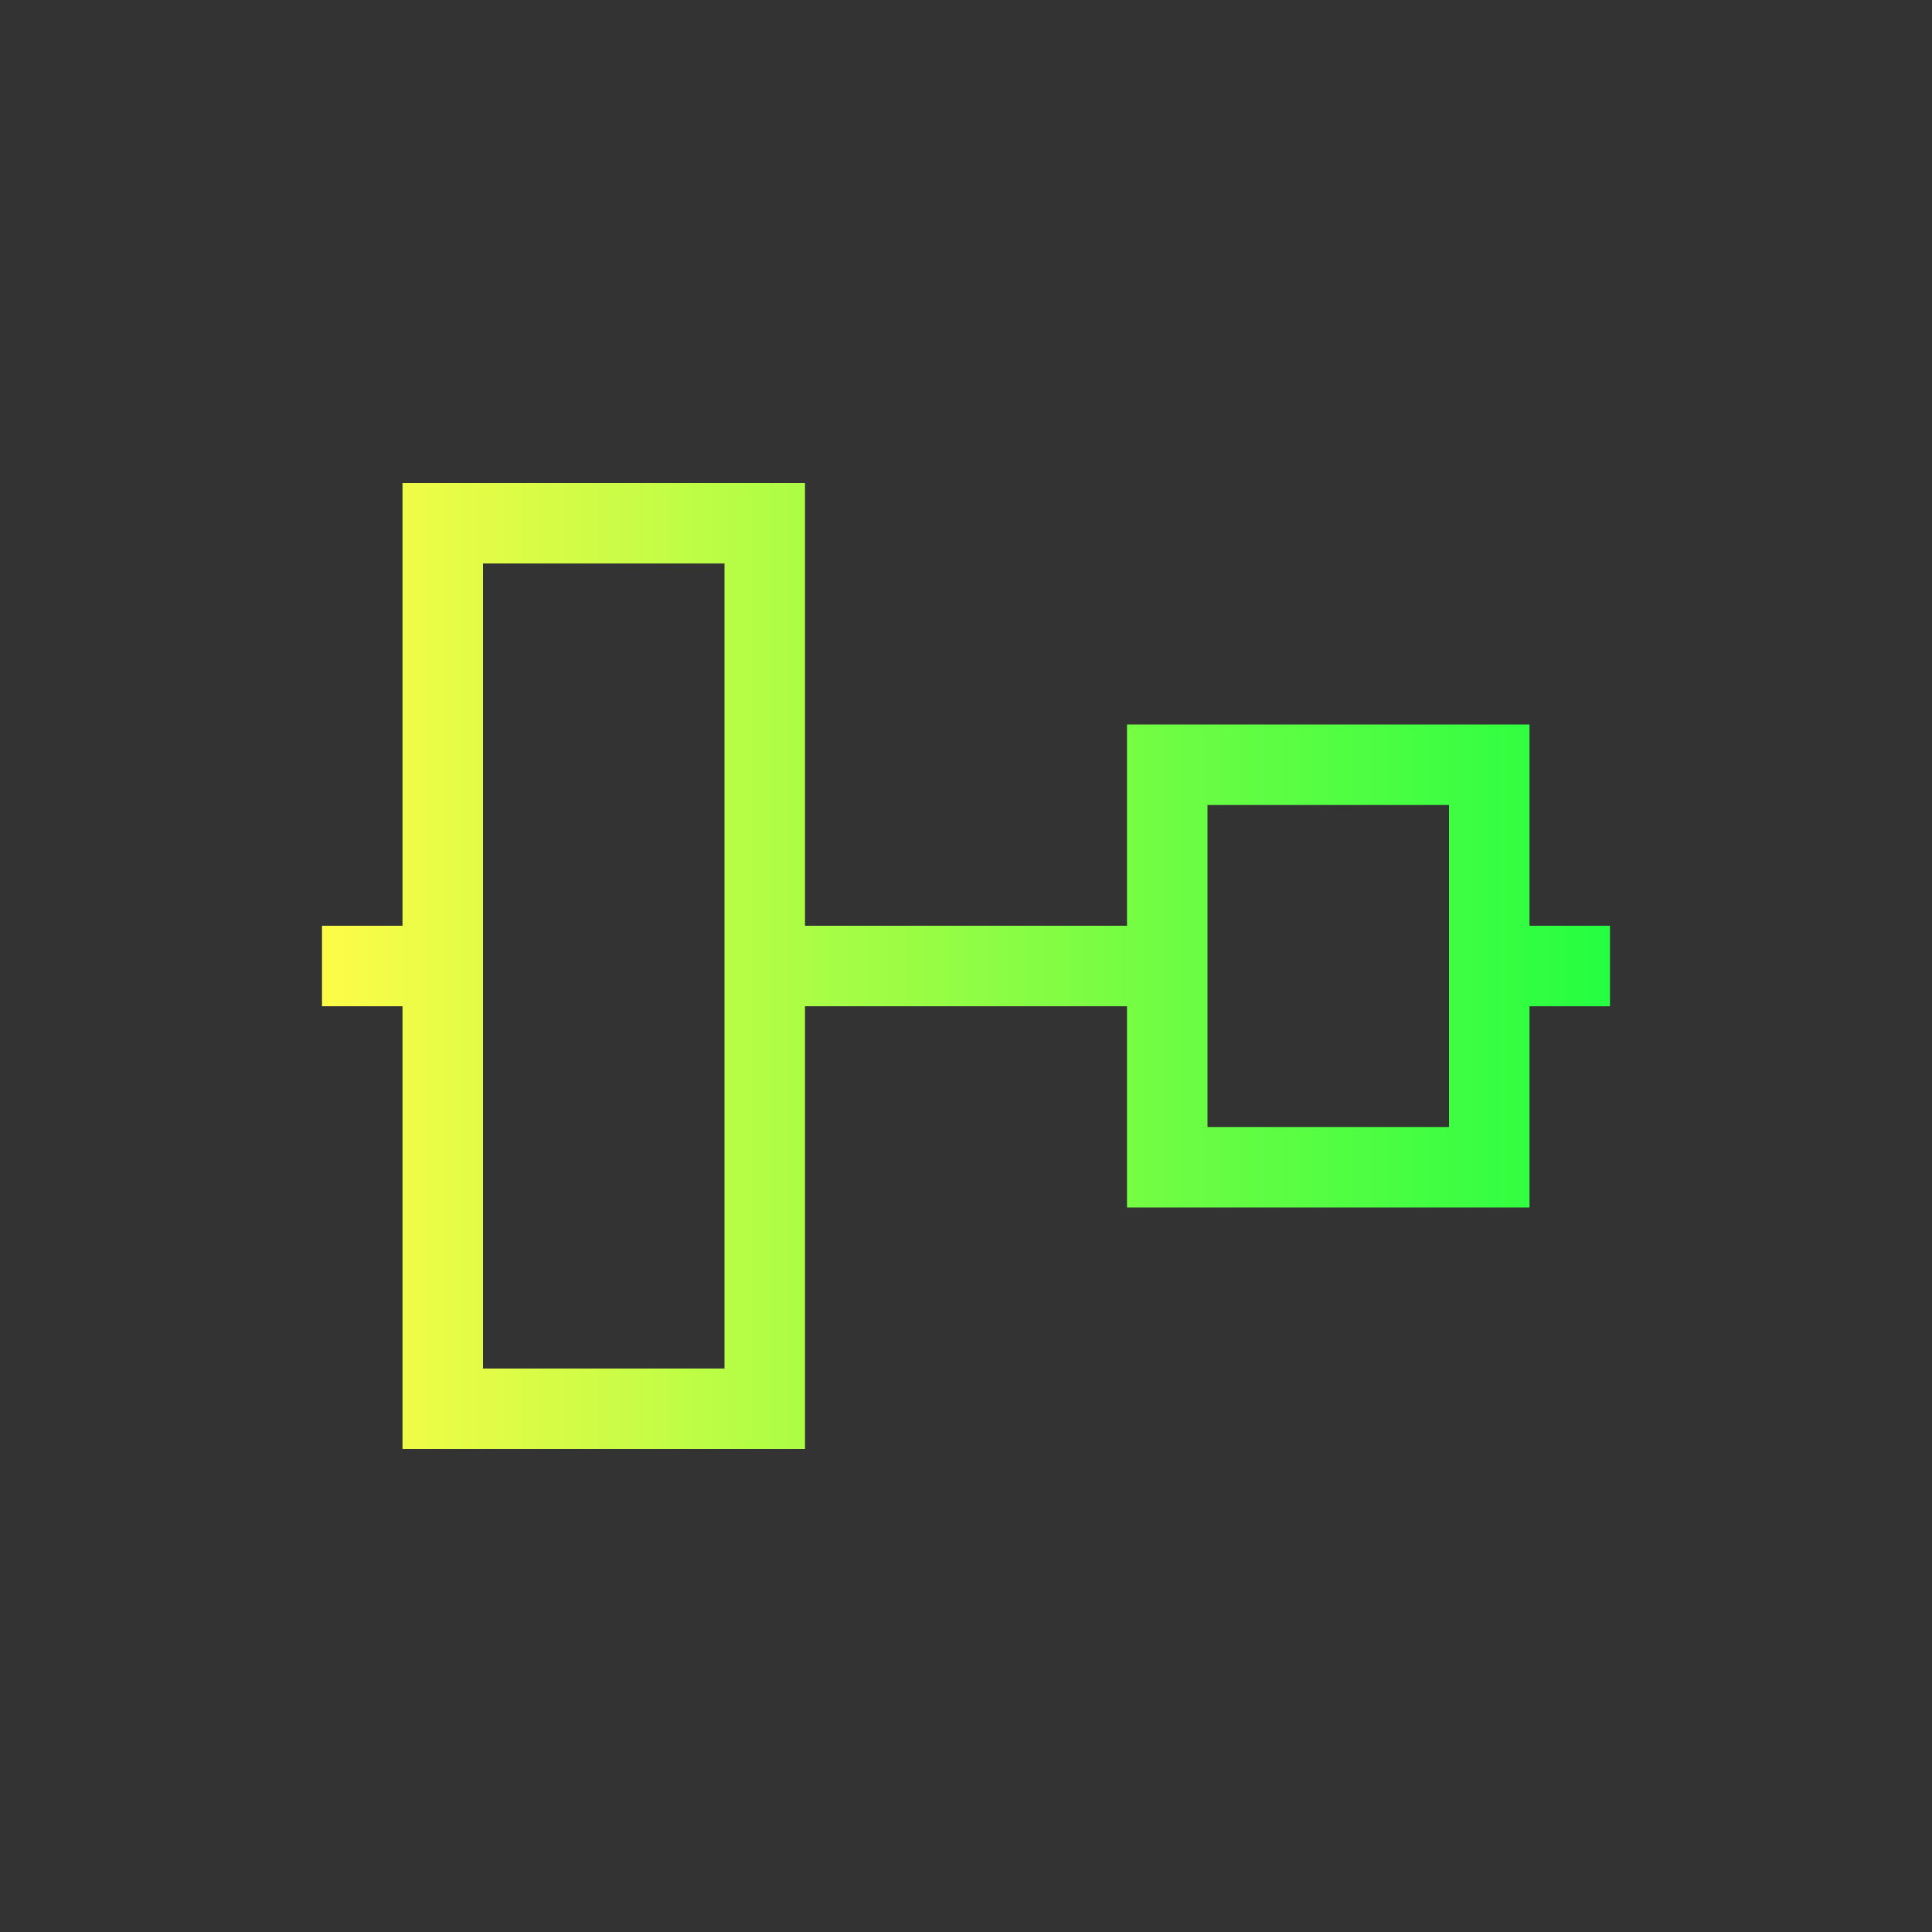 <svg width="24" height="24" viewBox="0 0 24 24" fill="none" xmlns="http://www.w3.org/2000/svg">
<rect x="0" y="0" width="24" height="24" fill="#333333" stroke="none"/>
<path d="M5 6V7V11.5H4V12.5H5V18H6H9H10V12.5H14V14V15H15H18H19V14V12.5H20V11.5H19V9H18H15H14V11.5H10V6H9H5ZM6 7H9V17H6V7ZM15 10H18V14H15V10Z" fill="url(#paint0_linear_10_14870)"/>
<defs>
<linearGradient id="paint0_linear_10_14870" x1="4" y1="12" x2="20" y2="12" gradientUnits="userSpaceOnUse">
<stop stop-color="#FDFC47"/>
<stop offset="1" stop-color="#24FE41"/>
</linearGradient>
</defs>
</svg>
